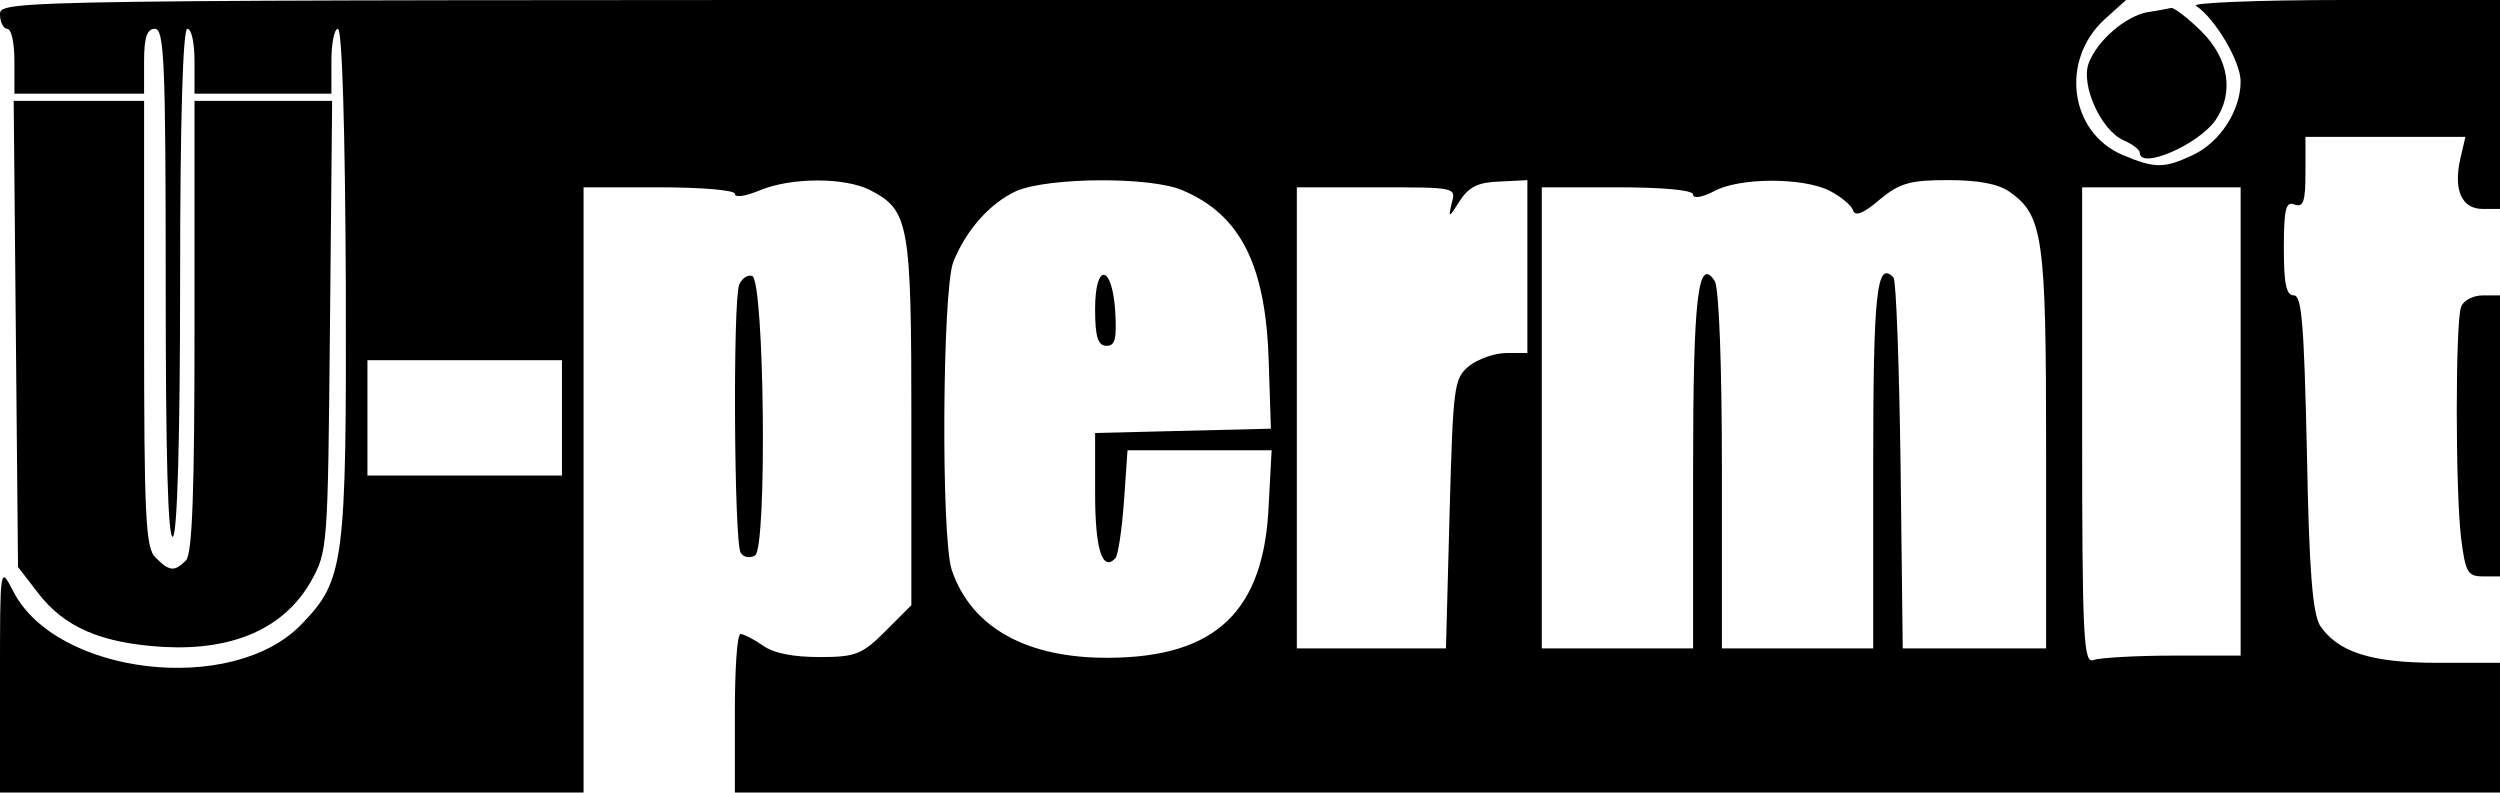 <?xml version="1.0" standalone="no"?>
<!DOCTYPE svg PUBLIC "-//W3C//DTD SVG 20010904//EN"
 "http://www.w3.org/TR/2001/REC-SVG-20010904/DTD/svg10.dtd">
<svg version="1.0" xmlns="http://www.w3.org/2000/svg"
 width="347pt" height="110pt" viewBox="0 0 347 110"
 preserveAspectRatio="xMidYMid meet">
<g transform="translate(0,110) scale(0.1,-0.1)"
fill="#000000" stroke="none">
<path d="M0 1080 c0 -11 5 -20 10 -20 6 0 10 -20 10 -45 l0 -45 90 0 90 0 0
45 c0 33 4 45 15 45 13 0 15 -46 15 -356 0 -234 3 -353 10 -349 6 4 10 133 10
356 0 226 4 349 10 349 6 0 10 -20 10 -45 l0 -45 95 0 95 0 0 45 c0 25 4 45 9
45 6 0 10 -140 11 -353 1 -391 -2 -412 -62 -474 -96 -99 -341 -70 -400 47 -18
35 -18 34 -18 -122 l0 -158 405 0 405 0 0 420 0 420 105 0 c60 0 105 -4 105
-9 0 -6 16 -3 35 5 44 18 118 18 153 0 54 -28 57 -46 57 -322 l0 -254 -36 -36
c-32 -32 -41 -36 -91 -36 -36 0 -64 5 -79 16 -13 9 -27 16 -31 16 -5 0 -8 -49
-8 -110 l0 -110 1225 0 1225 0 0 90 0 90 -86 0 c-94 0 -139 15 -164 52 -10 18
-15 74 -18 241 -4 176 -7 217 -18 217 -11 0 -14 17 -14 66 0 55 3 65 15 60 12
-4 15 4 15 44 l0 50 111 0 111 0 -7 -30 c-10 -44 2 -70 31 -70 l24 0 0 145 0
145 -217 0 c-120 0 -212 -4 -205 -8 26 -17 62 -77 62 -105 0 -40 -28 -84 -66
-102 -40 -19 -53 -19 -98 0 -73 31 -87 131 -25 188 l30 27 -1475 0 c-1469 0
-1476 0 -1476 -20z m1641 -244 c81 -34 116 -104 120 -238 l3 -93 -122 -3 -122
-3 0 -84 c0 -77 10 -109 28 -90 4 4 9 39 12 78 l5 72 100 0 100 0 -4 -75 c-6
-148 -73 -212 -221 -213 -115 -1 -192 42 -219 122 -15 46 -13 386 2 427 18 45
51 82 88 99 45 19 186 20 230 1z m479 -106 l0 -120 -29 0 c-16 0 -39 -8 -52
-18 -21 -18 -22 -26 -27 -205 l-5 -187 -103 0 -104 0 0 320 0 320 111 0 c110
0 110 0 104 -22 -5 -21 -4 -21 11 3 13 20 26 26 55 27 l39 2 0 -120z m420 105
c15 -8 30 -20 32 -27 3 -9 15 -4 37 15 28 23 42 27 95 27 41 0 69 -5 85 -16
47 -33 51 -63 51 -359 l0 -275 -99 0 -100 0 -3 254 c-2 140 -6 257 -10 261
-23 24 -28 -20 -28 -261 l0 -254 -105 0 -105 0 0 248 c0 145 -4 253 -10 262
-23 35 -30 -21 -30 -262 l0 -248 -105 0 -105 0 0 320 0 320 105 0 c65 0 105
-4 105 -10 0 -6 12 -4 28 4 35 20 125 20 162 1z m570 -320 l0 -325 -94 0 c-52
0 -101 -3 -110 -6 -14 -6 -16 27 -16 325 l0 331 110 0 110 0 0 -325z m-2330 5
l0 -80 -135 0 -135 0 0 80 0 80 135 0 135 0 0 -80z"/>
<path d="M1520 671 c0 -39 4 -51 16 -51 12 0 14 10 12 47 -4 66 -28 70 -28 4z"/>
<path d="M2980 1083 c-30 -6 -69 -39 -81 -71 -11 -30 17 -93 49 -107 12 -5 22
-13 22 -17 0 -24 81 11 105 45 26 38 19 85 -19 123 -19 19 -38 33 -42 33 -5
-1 -20 -4 -34 -6z"/>
<path d="M22 637 l3 -324 27 -35 c37 -49 89 -71 176 -76 96 -5 166 26 203 90
24 43 24 45 27 356 l3 312 -95 0 -96 0 0 -313 c0 -230 -3 -316 -12 -325 -16
-16 -23 -15 -42 4 -14 13 -16 57 -16 325 l0 309 -90 0 -91 0 3 -323z"/>
<path d="M1026 705 c-9 -24 -7 -358 2 -372 4 -7 13 -8 20 -4 17 10 13 382 -4
388 -6 2 -14 -3 -18 -12z"/>
<path d="M3416 674 c-8 -21 -8 -254 0 -321 6 -47 9 -53 30 -53 l24 0 0 195 0
195 -24 0 c-13 0 -27 -7 -30 -16z"/>
</g>
</svg>
